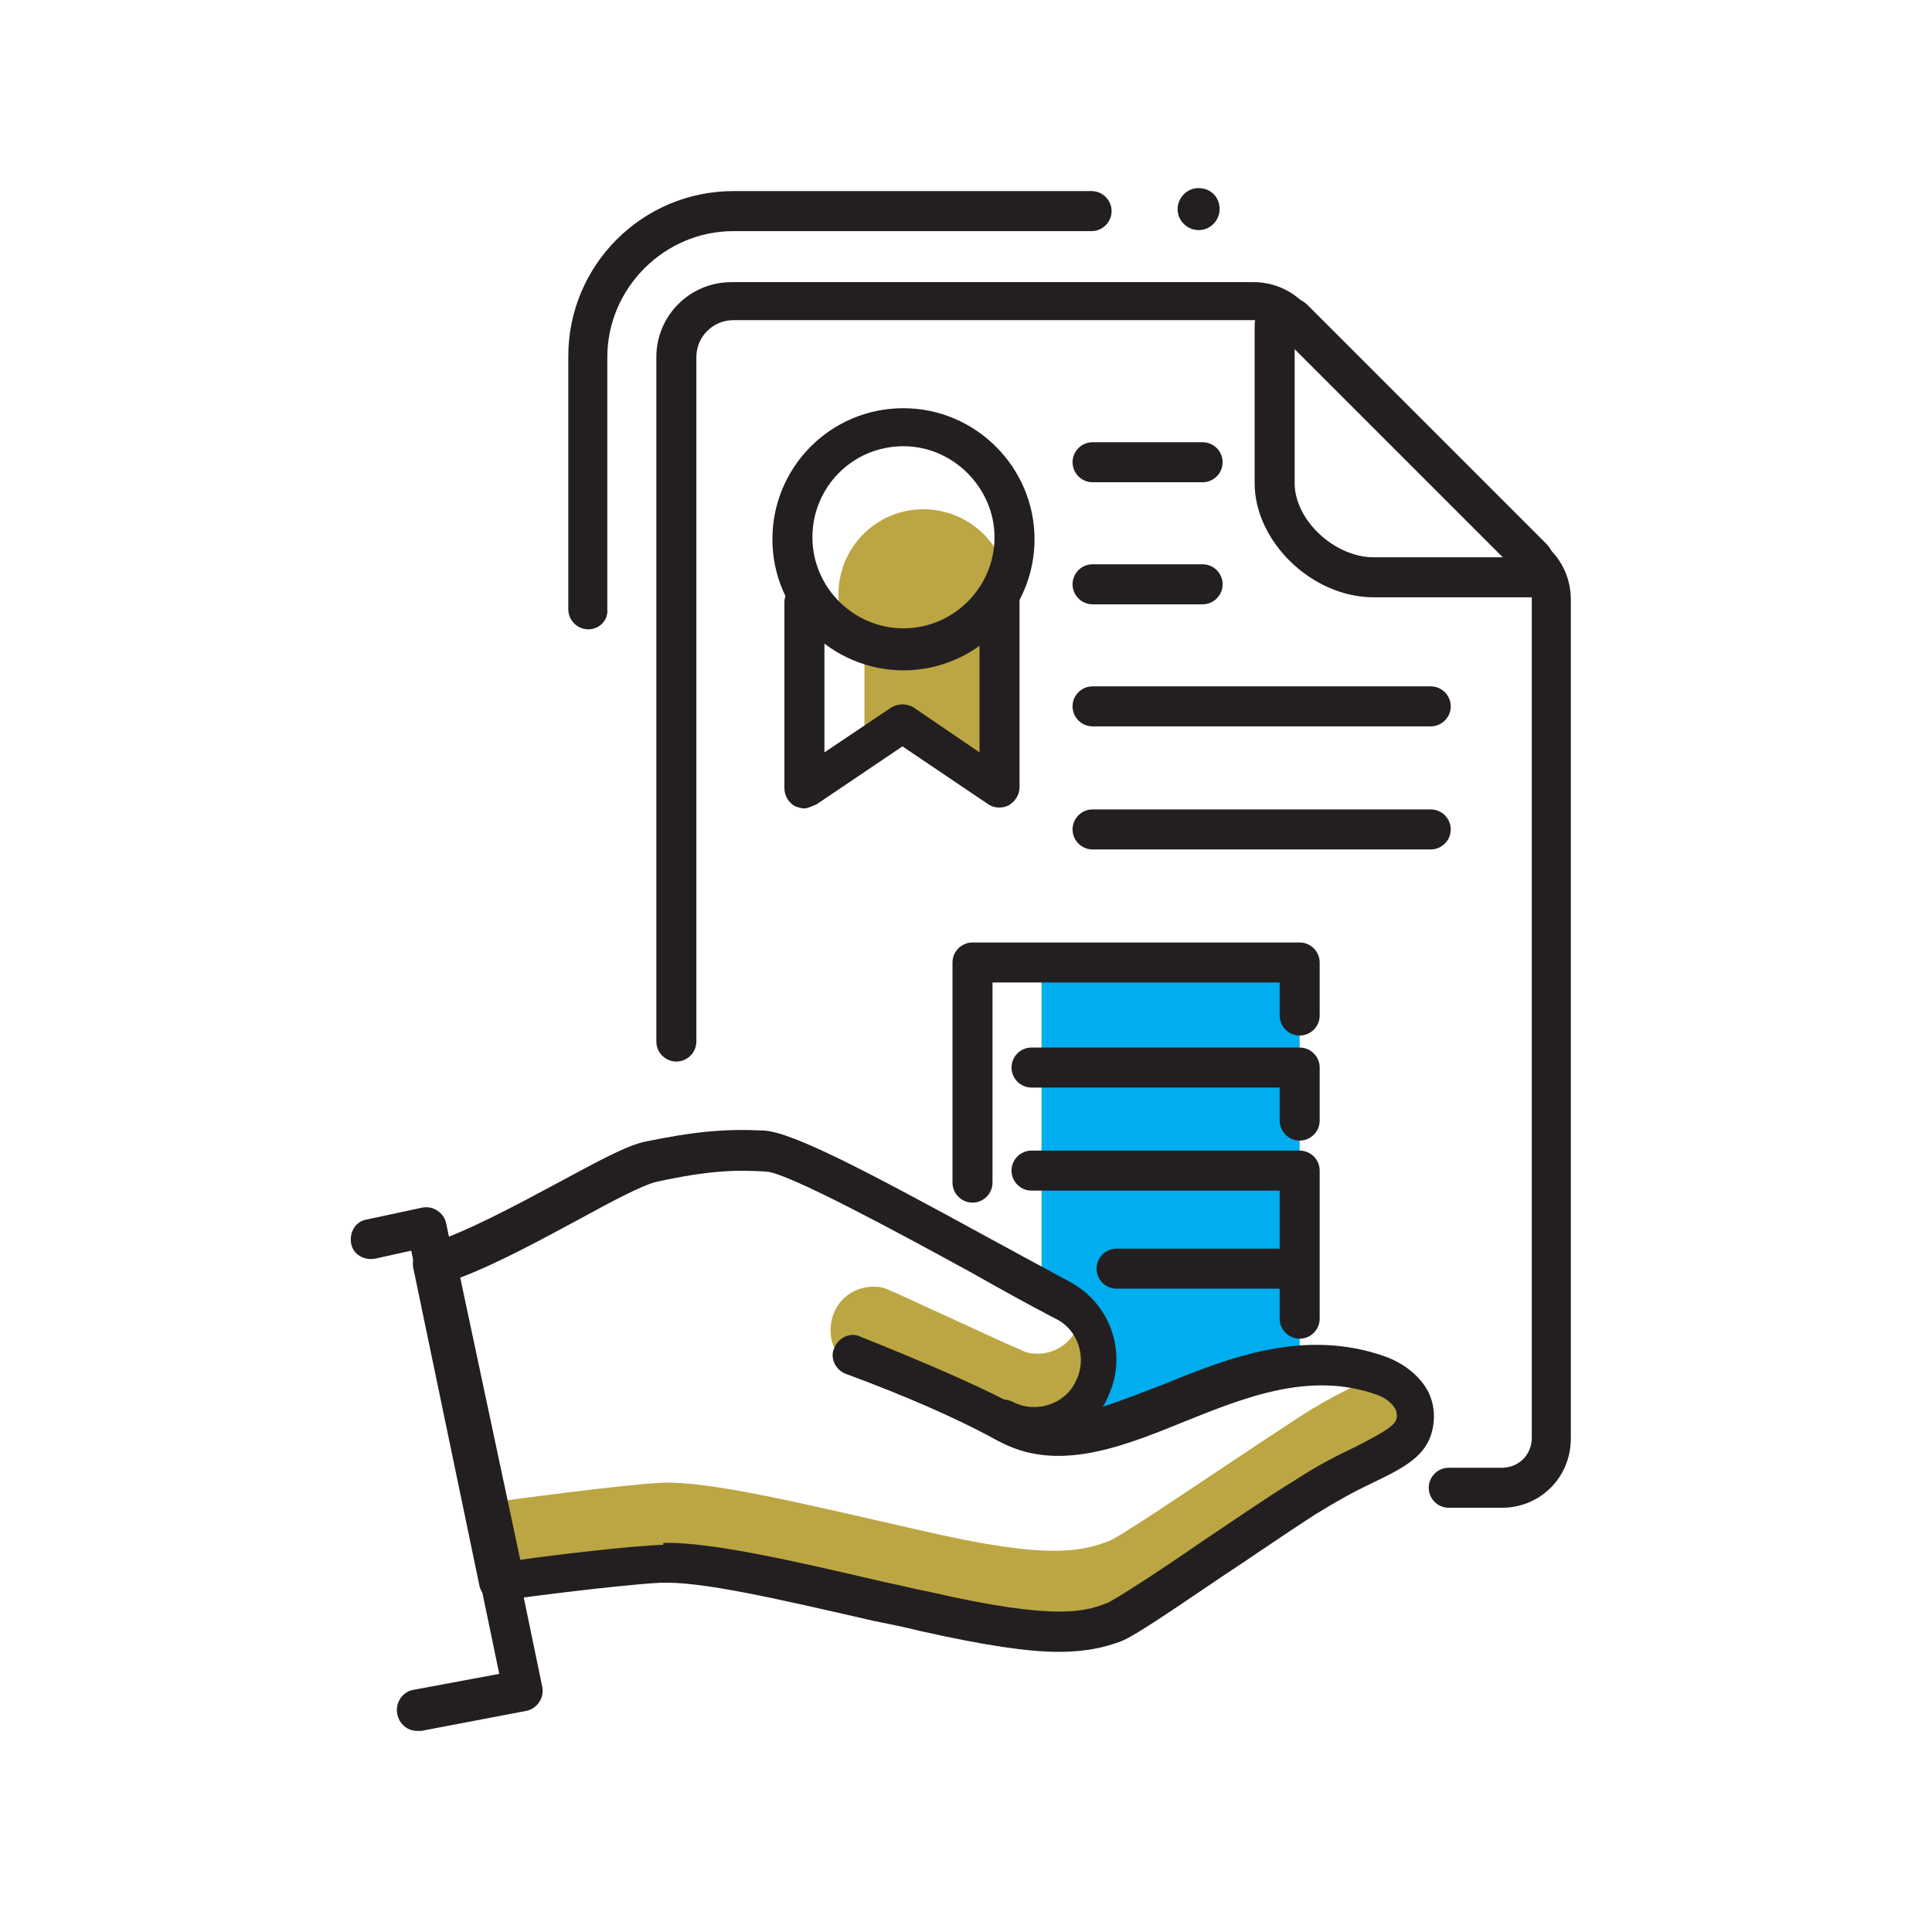 <?xml version="1.0" encoding="utf-8"?>
<!-- Generator: Adobe Illustrator 25.0.0, SVG Export Plug-In . SVG Version: 6.00 Build 0)  -->
<svg version="1.1" id="Layer_1" xmlns="http://www.w3.org/2000/svg" xmlns:xlink="http://www.w3.org/1999/xlink" x="0px" y="0px"
	 viewBox="0 0 193.1 193.1" style="enable-background:new 0 0 193.1 193.1;" xml:space="preserve">
<style type="text/css">
	.st0{fill:#FFFFFF;fill-opacity:0;}
	.st1{fill:#BCA644;}
	.st2{fill:#00AEEF;}
	.st3{fill:#231F20;}
</style>
<rect x="0.5" y="0.5" class="st0" width="192.1" height="192.1"/>
<g>
	<g>
		<path class="st1" d="M98.1,65.6c1.6-1.6,2.7-3.8,2.7-6.2c0-4.8-3.9-8.5-8.5-8.5c-4.8,0-8.5,3.9-8.5,8.5c0,2.5,1.1,4.8,2.8,6.3
			h-0.2v10.5l6.2-4.1l6.2,4.1V65.6c0,0-0.1,0-0.2,0H98.1z"/>
		<path class="st1" d="M137.9,137.2c-1.9,1.1-4.8,2.3-8,4.4c-7.8,5.1-17.4,11.7-19,12.4c-2.9,1.1-6.2,1.9-18.7-1
			c-11.9-2.7-21.2-5-26.1-4.8c-4.1,0.2-15.8,1.8-15.8,1.8L45,125.4c-0.5,0.2-1,0.4-1.4,0.5l6.6,31.3c0,0,11.7-1.6,15.8-1.8
			c5-0.2,14.3,2.1,26.1,4.8c12.6,2.9,15.9,2.1,18.7,1c1.7-0.7,11.1-7.3,19-12.4c5.5-3.6,9.7-4.4,10.5-6.7
			C141.2,139.9,139.8,138.1,137.9,137.2z"/>
		<path class="st1" d="M85.5,136.9l15.5,7c0.6,0.3,1.1,0.4,1.7,0.4c1.2,0,2.4-0.5,3.2-1.4l0,0c0.3-0.3,0.5-0.7,0.7-1.1
			c0.2-0.5,0.3-0.9,0.4-1.4c0.2-0.2,0.4-0.4,0.6-0.6c0.4-0.4,0.7-0.9,0.9-1.3c0.6-1.1,0.8-2.3,0.7-3.5c-0.1-1.2-0.4-2.3-1.1-3.3
			c0.1-0.2,0.3-0.4,0.4-0.6c0-0.1,0.1-0.1,0.1-0.2l-0.7-0.3l-1.1-0.5c0.5,0.3,0.9,0.7,1.2,1.2c0,0.3-0.1,0.7-0.2,1
			c-0.1,0.2-0.1,0.4-0.2,0.5c-0.7,1.6-2.3,2.5-3.9,2.5c-0.6,0-1.2-0.1-1.7-0.4l-1.4-0.6l-10.9-5l0,0l-0.7-0.3
			c-0.6-0.3-1.1-0.4-1.7-0.4c-1.6,0-3.2,0.9-3.9,2.5C82.4,133.4,83.4,135.9,85.5,136.9z"/>
		<polygon class="st2" points="129.9,136.8 109.6,142.1 108.9,131.6 104.1,127.7 104.1,97.8 129.9,97.8 		"/>
	</g>
	<g>
		<path class="st3" d="M121.9,20.9c0,1.1-0.9,2.1-2.1,2.1c-1.1,0-2.1-0.9-2.1-2.1c0-1.1,0.9-2.1,2.1-2.1S121.9,19.7,121.9,20.9z"/>
		<g>
			<path class="st3" d="M41.7,173c-1,0-1.8-0.7-2-1.7c-0.2-1.1,0.5-2.2,1.6-2.4l8.6-1.6L41.1,125l-3.6,0.8c-1.1,0.2-2.2-0.4-2.4-1.5
				c-0.2-1.1,0.4-2.2,1.5-2.4l5.6-1.2c0.5-0.1,1.1,0,1.5,0.3c0.5,0.3,0.8,0.8,0.9,1.3l9.6,46.3c0.1,0.5,0,1.1-0.3,1.5
				c-0.3,0.5-0.8,0.8-1.3,0.9l-10.5,2C42,173,41.9,173,41.7,173z"/>
		</g>
		<g>
			<path class="st3" d="M105.8,165.1c-3,0-7.2-0.6-13.9-2.1c-1.6-0.4-3.1-0.7-4.6-1c-9.6-2.2-17.3-4-21.4-3.8
				c-4,0.2-15.7,1.7-15.8,1.8c-1,0.2-2-0.5-2.2-1.6l-6.6-31.7c-0.2-1,0.4-2,1.4-2.3c4-1.3,8.8-3.9,13.1-6.2c3.9-2.1,6.8-3.7,8.7-4.1
				c4.9-1,7.9-1.3,11.9-1.1c2.9,0.2,10.3,4.1,22.2,10.6c3.1,1.7,5.9,3.2,8.3,4.5c4.3,2.3,5.9,7.5,3.7,11.8c-0.1,0.2-0.2,0.5-0.4,0.7
				c1.9-0.6,3.9-1.4,6-2.2c6.6-2.7,14.2-5.7,22.3-2.8l0,0c1.9,0.7,3.5,2,4.3,3.6c0.6,1.3,0.7,2.8,0.2,4.3c-0.8,2.3-3.1,3.4-6,4.8
				c-1.7,0.8-3.5,1.8-5.6,3.1c-3.1,2-6.4,4.3-9.3,6.2c-5.9,4-9,6.1-10.2,6.5C110.5,164.6,108.7,165.1,105.8,165.1z M66.6,154.2
				c4.7,0,12.3,1.7,21.7,3.9c1.5,0.3,3,0.7,4.6,1c13,3,15.7,1.9,17.8,1.1c0.9-0.4,5.5-3.4,9.4-6.1c3-2,6.3-4.3,9.4-6.2
				c2.3-1.5,4.3-2.5,6-3.3c1.9-1,3.7-1.9,4-2.6c0.2-0.4,0.1-0.8,0-1.1c-0.3-0.6-1-1.2-1.9-1.5c-6.7-2.4-13.3,0.3-19.5,2.8
				c-6.4,2.6-13.1,5.2-19,1.4c-0.9-0.6-1.2-1.8-0.6-2.7c0.5-0.9,1.7-1.3,2.7-0.8c2.3,1.2,5.2,0.3,6.3-2c1.2-2.3,0.3-5.2-2-6.3
				c-2.5-1.3-5.4-2.9-8.4-4.6c-7.3-4-18.4-10-20.5-10.1c-3.1-0.2-5.8-0.1-10.9,1c-1.4,0.3-4.6,2-7.7,3.7c-3.9,2.1-8.1,4.4-12,5.9
				l6,28.2c3.5-0.5,11.1-1.4,14.3-1.5C66.2,154.2,66.4,154.2,66.6,154.2z"/>
		</g>
		<g>
			<path class="st3" d="M105.9,145.4c-0.4,0-0.7,0-1.1,0c-3-0.2-5.1-1.4-6-1.9c-3.2-1.7-7.8-3.8-14.3-6.2c-1-0.4-1.6-1.6-1.1-2.6
				c0.4-1,1.6-1.6,2.6-1.1c6.5,2.6,11.3,4.7,14.6,6.4c0.9,0.5,2.4,1.3,4.5,1.4c1.4,0.1,2.8-0.1,4.2-0.6c1.1-0.4,2.2,0.2,2.6,1.2
				c0.4,1.1-0.2,2.2-1.2,2.6C109.1,145.1,107.5,145.4,105.9,145.4z"/>
		</g>
		<g>
			<path class="st3" d="M58.8,62.9c-1.1,0-2-0.9-2-2V35.6c0-9.1,7.4-16.5,16.5-16.5h35.8c1.1,0,2,0.9,2,2s-0.9,2-2,2H73.3
				c-6.9,0-12.6,5.7-12.6,12.6v25.2C60.8,62,59.9,62.9,58.8,62.9z"/>
		</g>
		<g>
			<path class="st3" d="M150.1,150.7h-5.3c-1.1,0-2-0.9-2-2s0.9-2,2-2h5.3c1.7,0,3-1.3,3-3V59.8c0-0.8-0.3-1.5-0.9-2.1l-24.8-24.8
				c-0.6-0.6-1.3-0.9-2.1-0.9h-52c-2,0-3.7,1.6-3.7,3.7v68.4c0,1.1-0.9,2-2,2c-1.1,0-2-0.9-2-2V35.7c0-4.2,3.4-7.5,7.5-7.5h52.2
				c1.8,0,3.6,0.7,4.9,2L155,55c1.3,1.3,2,3.1,2,4.9v83.9C157,147.6,154,150.7,150.1,150.7z"/>
		</g>
		<g>
			<path class="st3" d="M153.1,59.7h-15.8c-6.2,0-11.9-5.6-11.9-11.4V32.5c0-1.1,0.7-2.1,1.8-2.6c1.2-0.5,2.6-0.3,3.5,0.6l23.8,23.8
				c1,1,1.3,2.6,0.8,3.8C154.9,59.1,154.1,59.7,153.1,59.7z M129.4,34.8v13.5c0,3.7,4,7.4,7.9,7.4h13L129.4,34.8z"/>
		</g>
		<g>
			<path class="st3" d="M80.4,80.8c-0.3,0-0.6-0.1-0.9-0.2c-0.6-0.3-1.1-1-1.1-1.8V60.2c0-1.1,0.9-2,2-2c1.1,0,2,0.9,2,2v15l6.7-4.5
				c0.7-0.4,1.5-0.4,2.2,0l6.6,4.5V60.9c-0.2-0.3-0.2-0.6-0.2-1c0-1.1,0.9-2,2-2h0.2c1.1,0,2,0.9,2,2v18.8c0,0.7-0.4,1.4-1.1,1.8
				c-0.6,0.3-1.4,0.3-2-0.1l-8.6-5.8l-8.6,5.8C81.1,80.6,80.7,80.8,80.4,80.8z"/>
		</g>
		<g>
			<path class="st3" d="M90.3,67c-7.2,0-13.1-5.9-13.1-13.1S83,40.8,90.3,40.8c7.2,0,13.1,5.9,13.1,13.1C103.4,61.1,97.5,67,90.3,67
				z M90.3,44.6c-5.1,0-9.1,4.1-9.1,9.1s4.1,9.1,9.1,9.1s9.1-4.1,9.1-9.1C99.4,48.8,95.3,44.6,90.3,44.6z"/>
		</g>
		<g>
			<path class="st3" d="M129.9,133.8c-1.1,0-2-0.9-2-2V119h-24.8c-1.1,0-2-0.9-2-2c0-1.1,0.9-2,2-2h26.8c1.1,0,2,0.9,2,2v14.8
				C131.9,132.9,131,133.8,129.9,133.8z"/>
		</g>
		<g>
			<path class="st3" d="M129.9,114c-1.1,0-2-0.9-2-2v-3.3h-24.8c-1.1,0-2-0.9-2-2s0.9-2,2-2h26.8c1.1,0,2,0.9,2,2v5.3
				C131.9,113.1,131,114,129.9,114z"/>
		</g>
		<g>
			<path class="st3" d="M97.2,120.2c-1.1,0-2-0.9-2-2v-22c0-1.1,0.9-2,2-2h32.7c1.1,0,2,0.9,2,2v5.3c0,1.1-0.9,2-2,2
				c-1.1,0-2-0.9-2-2v-3.3H99.2v20C99.2,119.3,98.3,120.2,97.2,120.2z"/>
		</g>
		<g>
			<path class="st3" d="M129,128.8h-17.4c-1.1,0-2-0.9-2-2s0.9-2,2-2H129c1.1,0,2,0.9,2,2S130,128.8,129,128.8z"/>
		</g>
		<g>
			<path class="st3" d="M120.2,48.2h-11c-1.1,0-2-0.9-2-2c0-1.1,0.9-2,2-2h11c1.1,0,2,0.9,2,2C122.2,47.3,121.3,48.2,120.2,48.2z"/>
		</g>
		<g>
			<path class="st3" d="M120.2,60.4h-11c-1.1,0-2-0.9-2-2c0-1.1,0.9-2,2-2h11c1.1,0,2,0.9,2,2C122.2,59.5,121.3,60.4,120.2,60.4z"/>
		</g>
		<g>
			<path class="st3" d="M143,72.6h-33.8c-1.1,0-2-0.9-2-2s0.9-2,2-2H143c1.1,0,2,0.9,2,2S144.1,72.6,143,72.6z"/>
		</g>
		<g>
			<path class="st3" d="M143,84.9h-33.8c-1.1,0-2-0.9-2-2c0-1.1,0.9-2,2-2H143c1.1,0,2,0.9,2,2S144.1,84.9,143,84.9z"/>
		</g>
	</g>
</g>
</svg>

